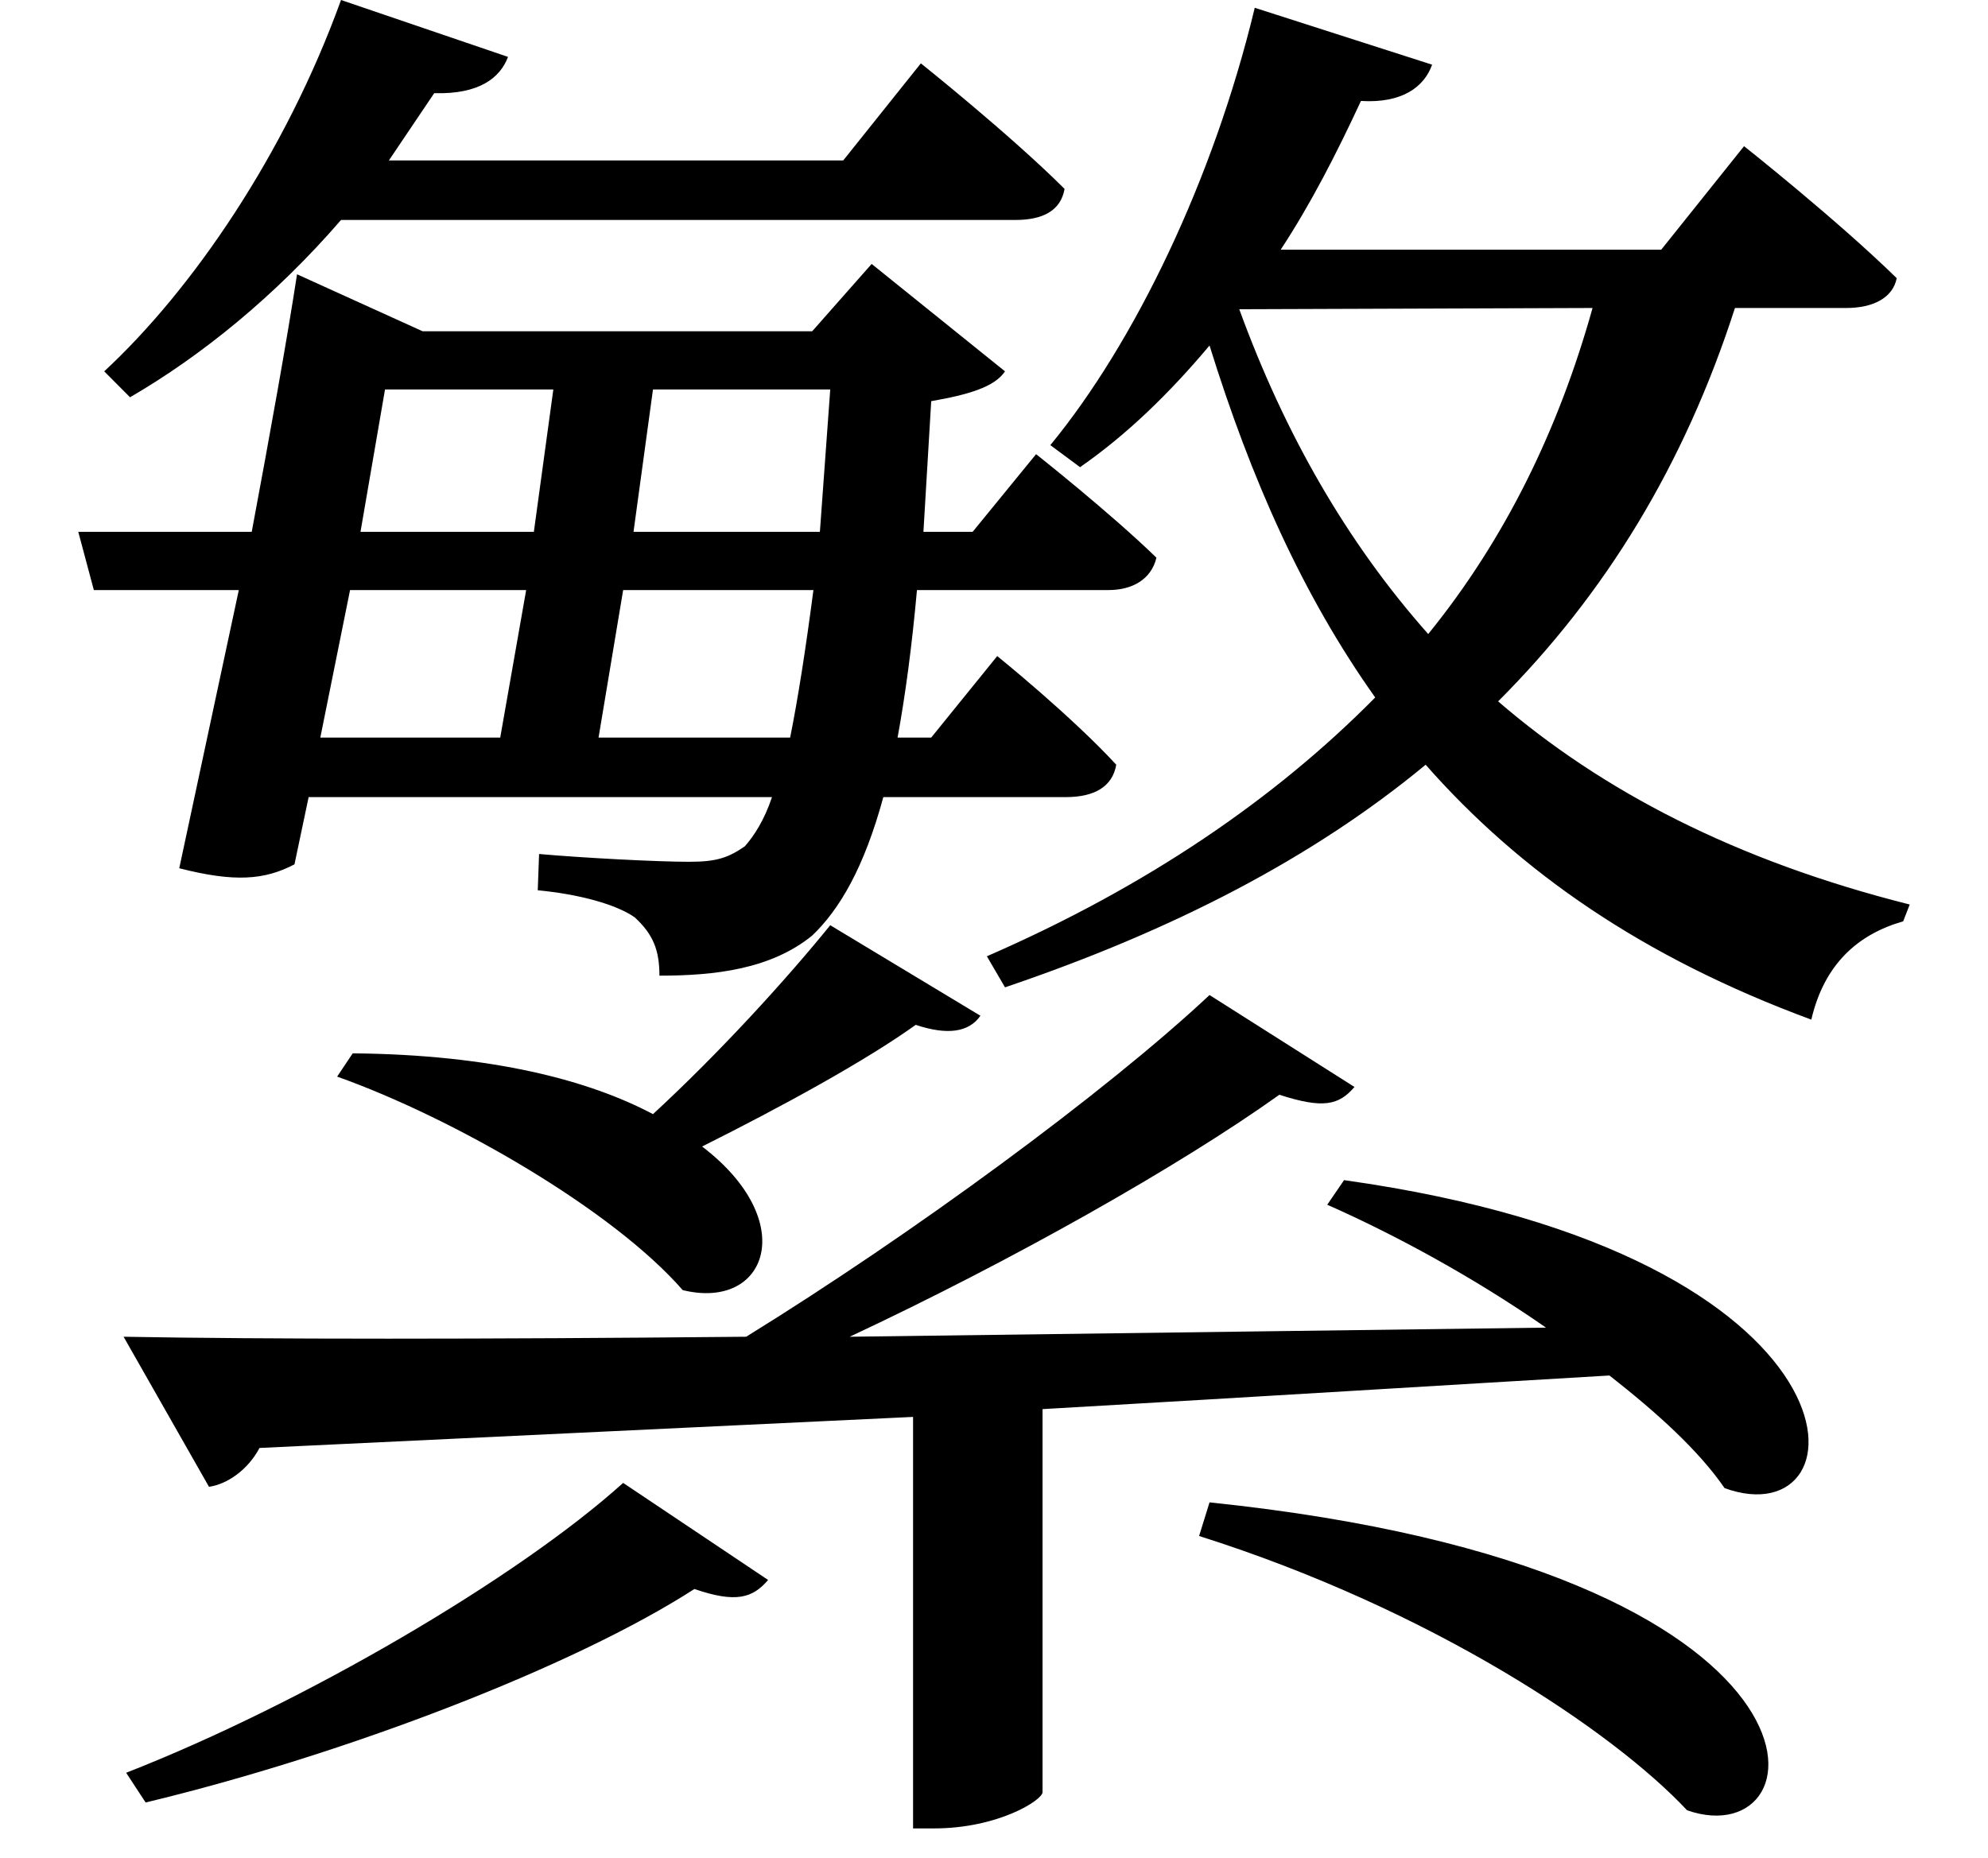 <svg height="22.438" viewBox="0 0 24 22.438" width="24" xmlns="http://www.w3.org/2000/svg">
<path d="M7.609,2.297 C6.344,1.156 3.766,-0.359 1.609,-1.203 L1.844,-1.562 C4.25,-0.984 7.016,0.078 8.469,1.016 C8.969,0.844 9.172,0.906 9.359,1.125 Z M14.688,2.062 L14.562,1.656 C17.375,0.766 19.562,-0.703 20.453,-1.656 C22.109,-2.234 22.516,1.25 14.688,2.062 Z M15.234,20.109 C14.734,18.031 13.781,16.062 12.766,14.828 L13.125,14.562 C13.688,14.953 14.203,15.453 14.688,16.031 C15.188,14.422 15.812,13.016 16.688,11.781 C15.484,10.562 13.938,9.5 12,8.656 L12.219,8.281 C14.25,8.969 15.938,9.844 17.297,10.969 C18.438,9.672 19.922,8.641 21.953,7.891 C22.109,8.562 22.516,8.922 23.062,9.078 L23.141,9.281 C21.031,9.812 19.422,10.656 18.172,11.734 C19.469,13.031 20.422,14.594 21.031,16.484 L22.375,16.484 C22.703,16.484 22.938,16.609 22.984,16.844 C22.266,17.547 21.141,18.438 21.141,18.438 L20.141,17.188 L15.547,17.188 C15.906,17.734 16.219,18.344 16.516,18.984 C17.016,18.953 17.281,19.156 17.375,19.422 Z M17.328,12.547 C16.344,13.656 15.594,14.969 15.047,16.469 L19.312,16.484 C18.906,15.031 18.266,13.703 17.328,12.547 Z M4.734,15.5 L6.766,15.5 L6.531,13.781 L4.438,13.781 Z M1.031,13.781 L1.219,13.078 L2.969,13.078 L2.25,9.719 C2.922,9.547 3.281,9.578 3.641,9.766 L3.812,10.578 L9.406,10.578 C9.312,10.297 9.188,10.109 9.078,9.984 C8.875,9.844 8.734,9.797 8.406,9.797 C8.016,9.797 7.125,9.844 6.594,9.891 L6.578,9.453 C7.078,9.406 7.531,9.281 7.75,9.125 C7.969,8.922 8.047,8.734 8.047,8.422 C8.719,8.422 9.391,8.5 9.891,8.906 C10.219,9.219 10.516,9.719 10.75,10.578 L12.953,10.578 C13.297,10.578 13.516,10.703 13.562,10.969 C13.016,11.562 12.125,12.281 12.125,12.281 L11.328,11.297 L10.922,11.297 C11.016,11.812 11.094,12.391 11.156,13.078 L13.469,13.078 C13.75,13.078 13.984,13.203 14.047,13.469 C13.484,14.016 12.594,14.719 12.594,14.719 L11.828,13.781 L11.234,13.781 L11.328,15.359 C11.781,15.438 12.094,15.531 12.219,15.719 L10.609,17.016 L9.891,16.203 L5.188,16.203 L3.672,16.891 C3.547,16.078 3.344,14.953 3.125,13.781 Z M7.969,15.5 L10.109,15.5 L9.984,13.781 L7.734,13.781 Z M4.312,13.078 L6.438,13.078 L6.125,11.297 L3.953,11.297 Z M7.609,13.078 L9.906,13.078 C9.812,12.359 9.719,11.766 9.625,11.297 L7.312,11.297 Z M14.688,8.188 C13.438,7.016 11.094,5.297 9.094,4.062 C5.906,4.031 3.266,4.031 1.578,4.062 L2.609,2.25 C2.828,2.281 3.078,2.453 3.219,2.719 L11.109,3.094 L11.109,-1.875 L11.359,-1.875 C12.141,-1.875 12.672,-1.531 12.672,-1.438 L12.672,3.188 C15.391,3.344 17.641,3.484 19.516,3.594 C20.094,3.141 20.594,2.688 20.906,2.234 C22.625,1.609 22.781,5.047 16.312,5.953 L16.109,5.656 C16.922,5.297 17.875,4.781 18.75,4.172 L10.344,4.062 C12.312,4.984 14.328,6.125 15.531,6.984 C16.062,6.812 16.25,6.859 16.438,7.078 Z M10.109,9.031 C9.578,8.375 8.766,7.484 7.969,6.75 C7.203,7.156 6.031,7.469 4.344,7.484 L4.156,7.203 C5.562,6.703 7.484,5.594 8.328,4.625 C9.344,4.375 9.75,5.453 8.562,6.359 C9.531,6.844 10.531,7.391 11.141,7.828 C11.516,7.703 11.781,7.734 11.922,7.938 Z M4.203,20.203 C3.531,18.344 2.406,16.703 1.344,15.719 L1.656,15.406 C2.516,15.906 3.406,16.625 4.203,17.547 L12.344,17.547 C12.672,17.547 12.891,17.656 12.938,17.922 C12.281,18.578 11.203,19.438 11.203,19.438 L10.266,18.266 L4.781,18.266 L5.328,19.078 C5.875,19.062 6.125,19.266 6.219,19.516 Z" transform="translate(-0.086, 20.203) scale(1, -1)"/>
</svg>